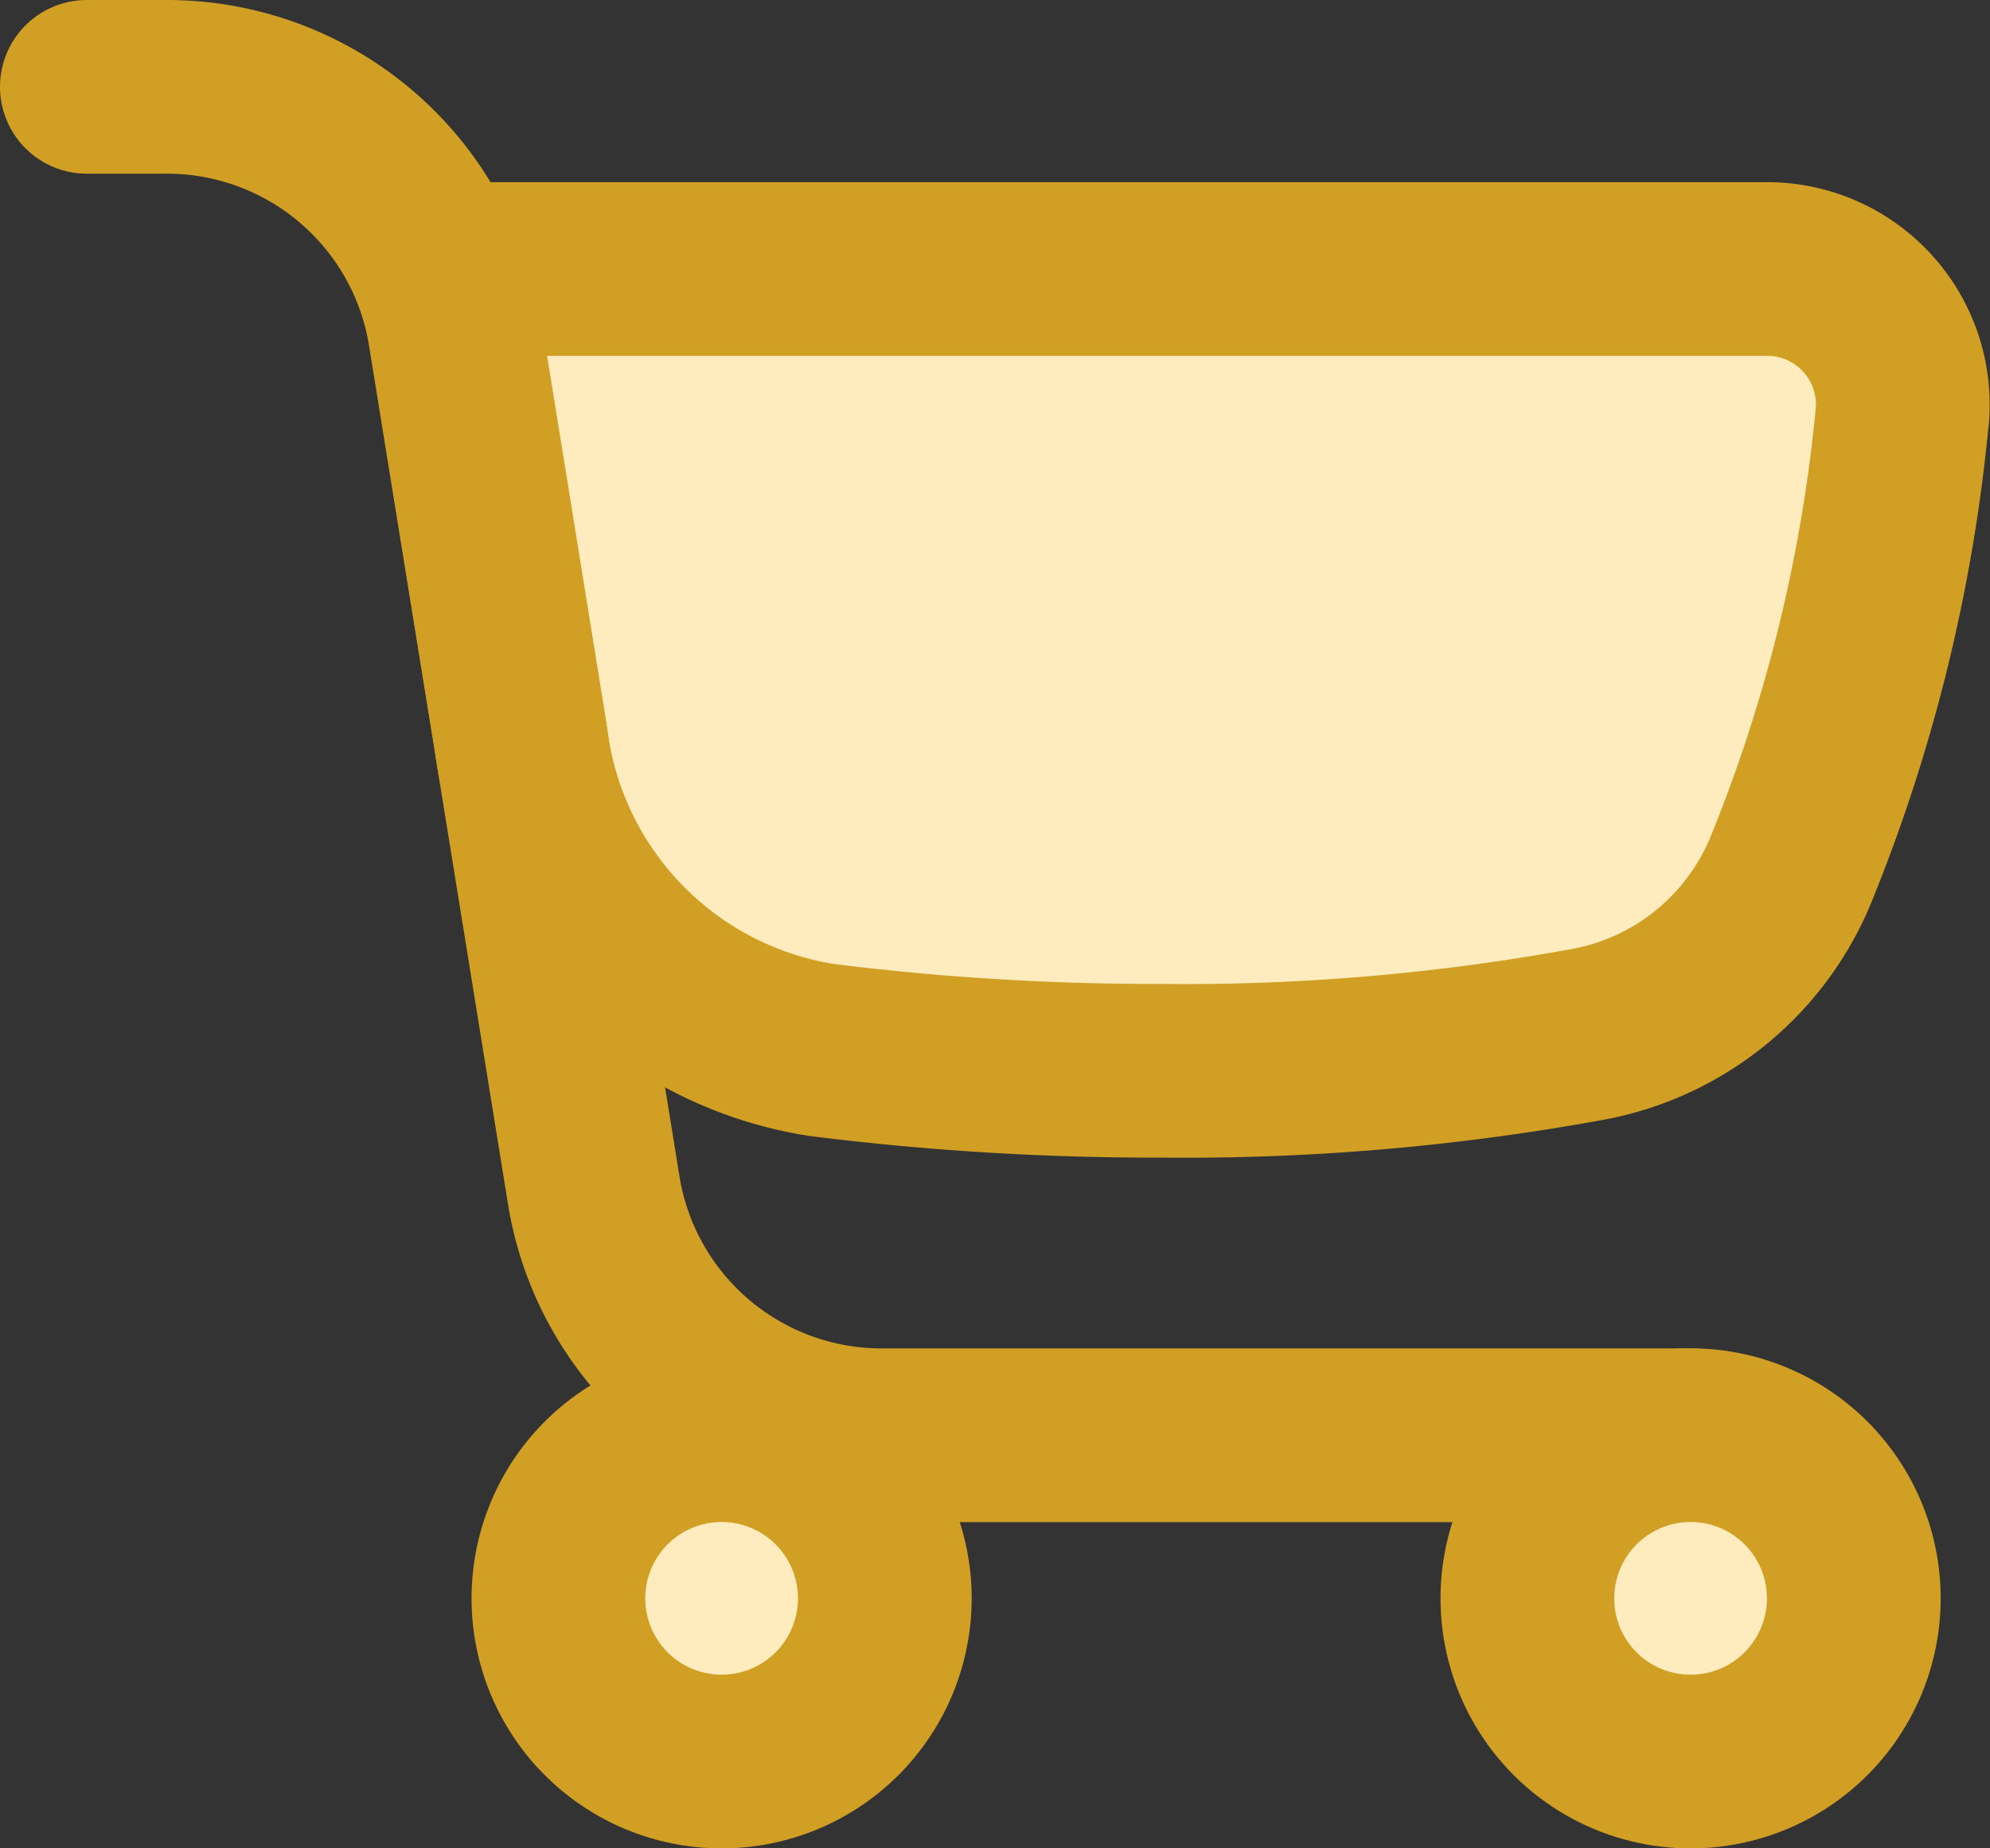 <svg xmlns="http://www.w3.org/2000/svg" width="22.911" height="21.284" viewBox="0 0 22.911 21.284"><rect x="0" y="0" width="22.911" height="21.284" fill="#333333" stroke="none"/><defs><style>.a{fill:#ffecbe;}.b{fill:none;stroke:#d19f23;stroke-linecap:round;stroke-linejoin:round;stroke-width:2px;}</style></defs><g transform="translate(0.25 -0.256)"><path class="a" d="M19.985,4.183A18.453,18.453,0,0,1,18.7,9.427a3.145,3.145,0,0,1-2.321,1.889,25.748,25.748,0,0,1-4.915.422,30.864,30.864,0,0,1-3.925-.24A4.135,4.135,0,0,1,4.079,7.9L3.207,2.506H18.386a1.562,1.562,0,0,1,1.6,1.677Z" transform="translate(1.667 0.848)"/><path class="b" d="M19.985,4.183A18.453,18.453,0,0,1,18.7,9.427a3.145,3.145,0,0,1-2.321,1.889,25.748,25.748,0,0,1-4.915.422,30.864,30.864,0,0,1-3.925-.24A4.135,4.135,0,0,1,4.079,7.9L3.207,2.506H18.386a1.562,1.562,0,0,1,1.6,1.677Z" transform="translate(1.667 0.848)"/><path class="b" d="M19.215,16.783H9.9a3.357,3.357,0,0,1-3.314-2.82l-1.6-9.887A3.357,3.357,0,0,0,1.67,1.256H.75" transform="translate(0 0)"/><path class="a" d="M5.863,14.263a1.879,1.879,0,1,0-1.879-1.879A1.879,1.879,0,0,0,5.863,14.263Z" transform="translate(2.195 6.277)"/><path class="b" d="M5.863,14.263a1.879,1.879,0,1,0-1.879-1.879A1.879,1.879,0,0,0,5.863,14.263Z" transform="translate(2.195 6.277)"/><path class="a" d="M12.509,14.263a1.879,1.879,0,1,0-1.879-1.879A1.878,1.878,0,0,0,12.509,14.263Z" transform="translate(6.705 6.277)"/><path class="b" d="M12.509,14.263a1.879,1.879,0,1,0-1.879-1.879A1.878,1.878,0,0,0,12.509,14.263Z" transform="translate(6.705 6.277)"/></g></svg>